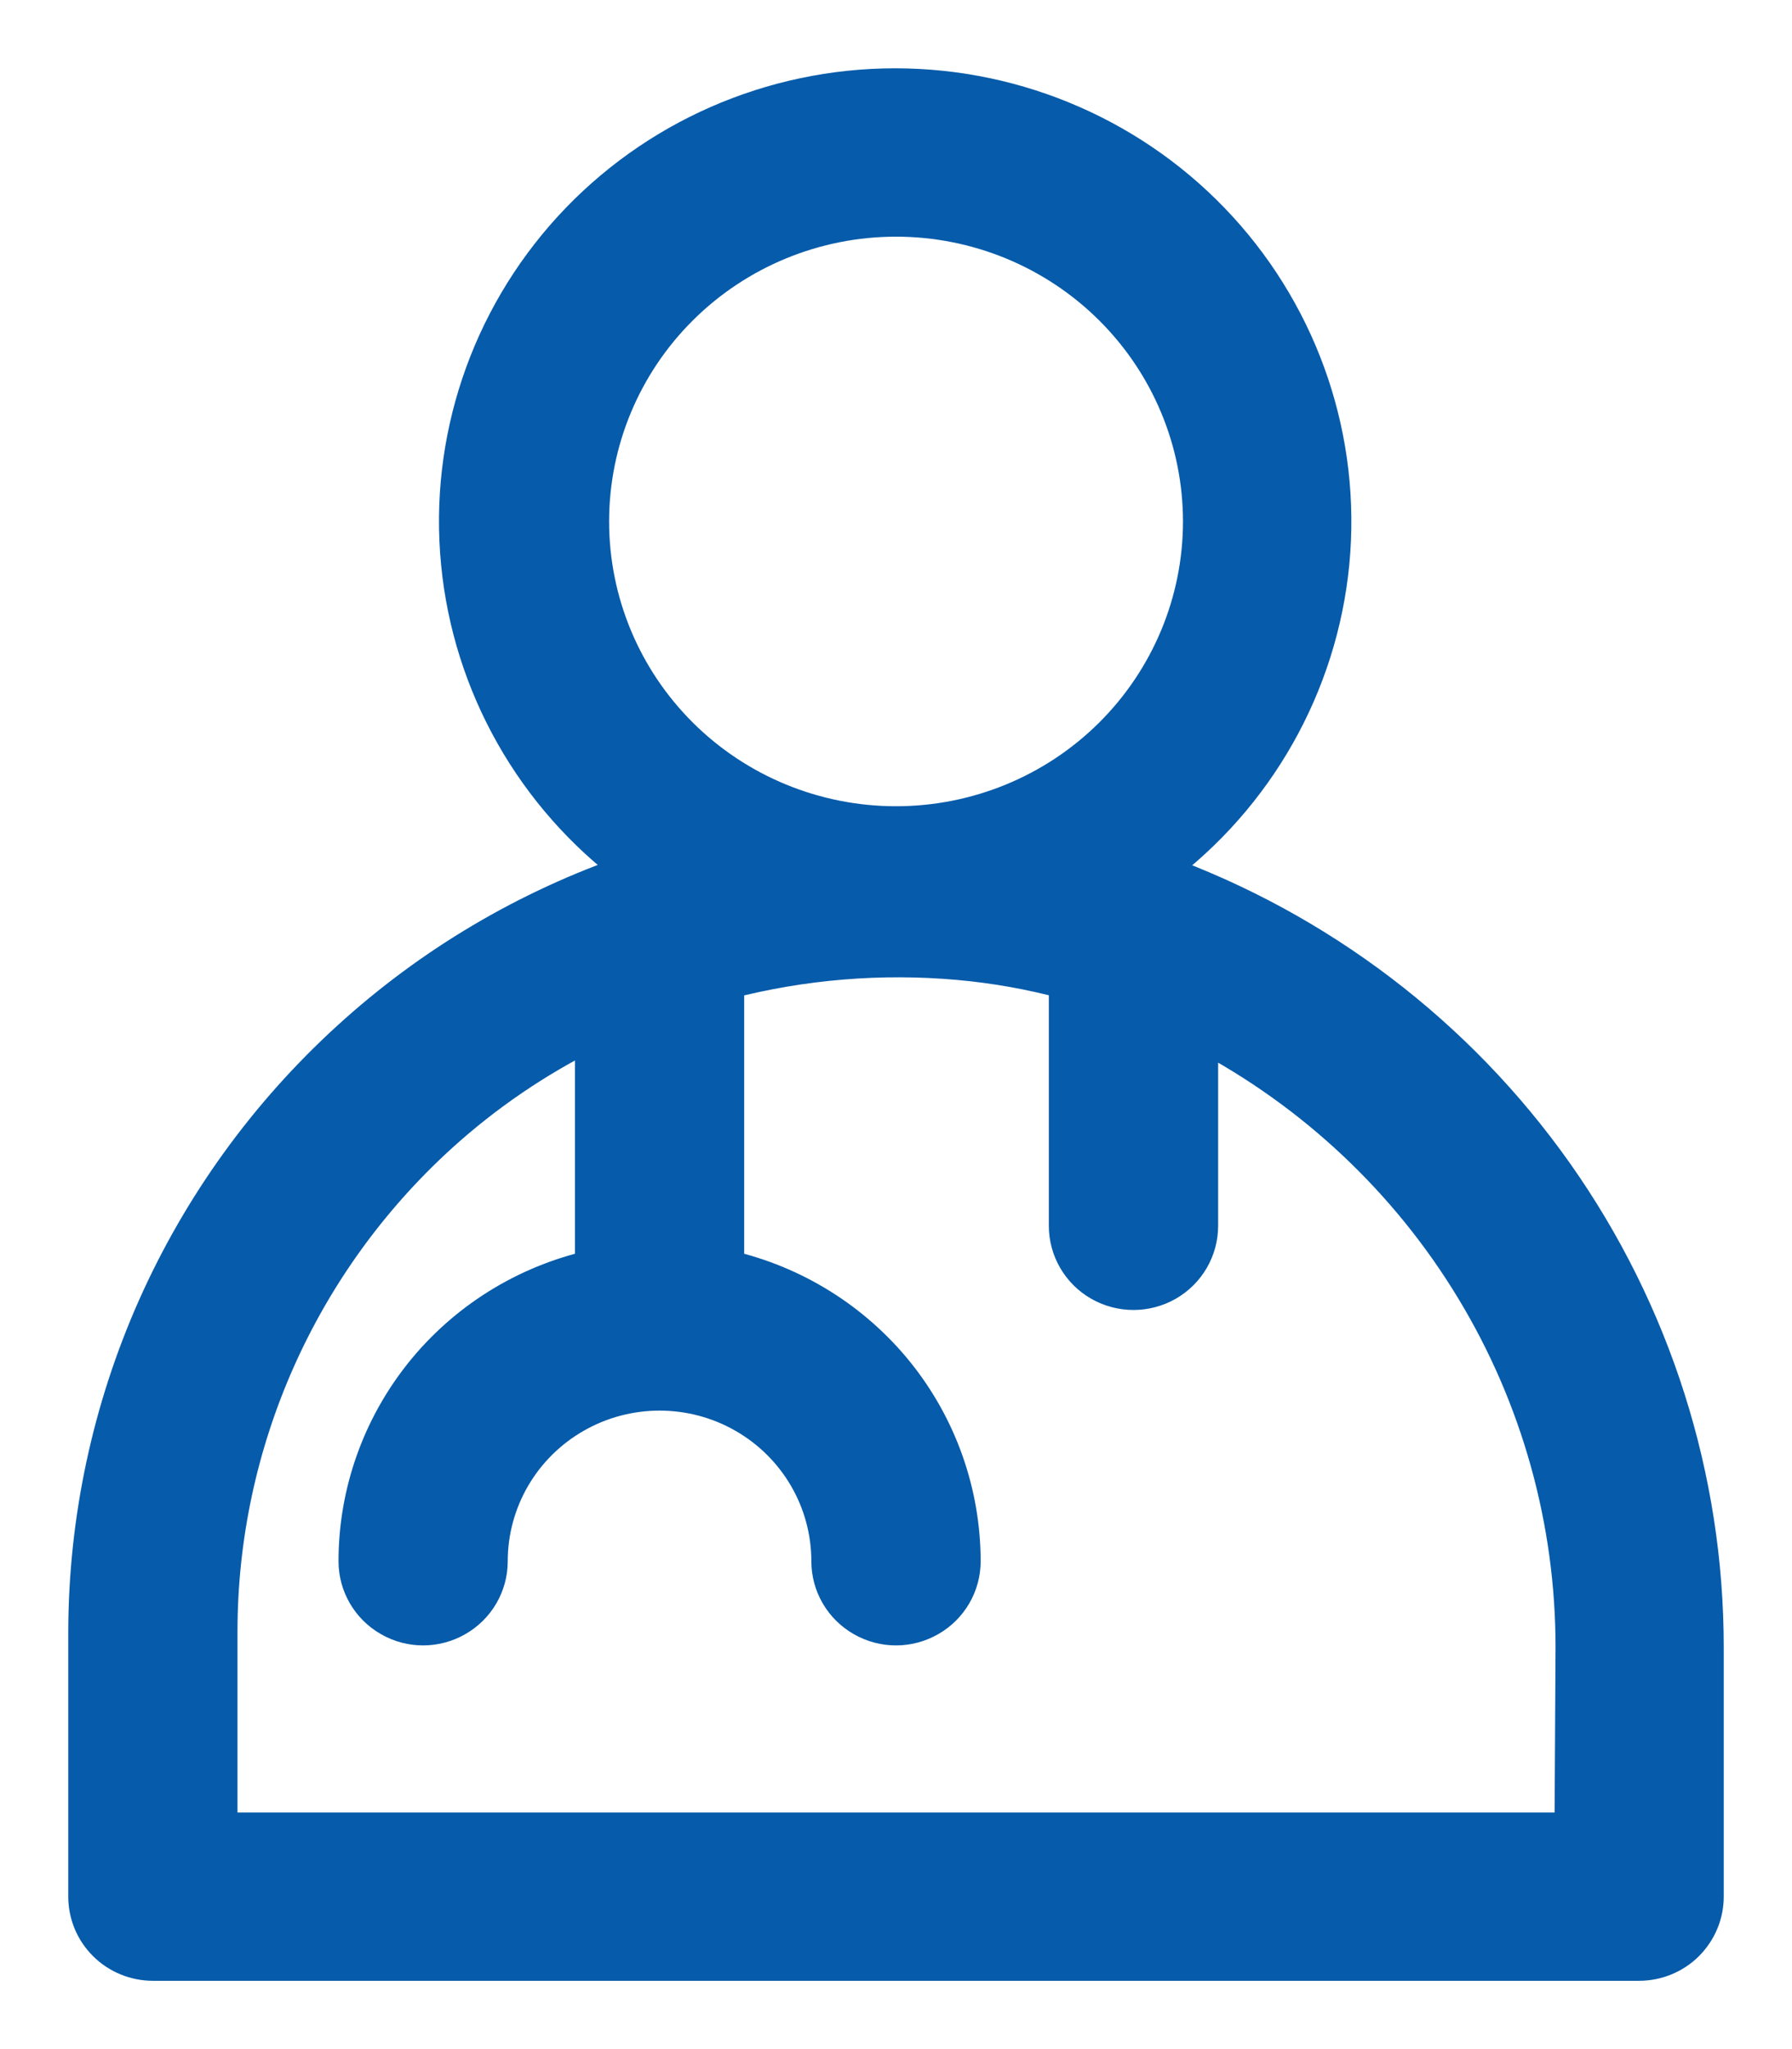 <svg width="21" height="24" viewBox="0 0 21 24" fill="none" xmlns="http://www.w3.org/2000/svg">
<path d="M13.572 10.197C14.733 9.335 15.474 8.027 15.613 6.594C15.751 5.162 15.274 3.738 14.298 2.672C13.323 1.607 11.94 1 10.49 1C9.04 1 7.657 1.607 6.682 2.672C5.707 3.738 5.229 5.162 5.368 6.594C5.506 8.027 6.247 9.335 7.409 10.197C6.177 10.617 5.046 11.286 4.087 12.161C3.118 13.044 2.343 14.116 1.811 15.311C1.28 16.506 1.004 17.797 1 19.103V22.214C1 22.423 1.083 22.622 1.232 22.77C1.38 22.917 1.582 23 1.792 23H19.208C19.418 23 19.62 22.917 19.768 22.77C19.916 22.622 20 22.423 20 22.214V19.295C20.001 17.307 19.384 15.367 18.234 13.739C17.083 12.111 15.456 10.874 13.572 10.197L13.572 10.197ZM10.5 2.572C11.445 2.572 12.351 2.945 13.019 3.608C13.687 4.271 14.063 5.17 14.063 6.108C14.063 7.045 13.687 7.945 13.019 8.608C12.351 9.271 11.445 9.643 10.5 9.643C9.555 9.643 8.649 9.271 7.981 8.608C7.313 7.945 6.938 7.045 6.938 6.108C6.938 5.17 7.313 4.271 7.981 3.608C8.649 2.945 9.555 2.572 10.5 2.572ZM18.417 21.429H2.583V19.103C2.586 16.898 3.519 14.795 5.156 13.305C5.69 12.82 6.29 12.411 6.938 12.091V14.841C6.151 15.019 5.448 15.457 4.945 16.082C4.442 16.708 4.167 17.485 4.167 18.286C4.167 18.567 4.318 18.826 4.563 18.966C4.807 19.107 5.109 19.107 5.354 18.966C5.599 18.826 5.75 18.567 5.75 18.286C5.75 17.584 6.127 16.936 6.74 16.585C7.352 16.234 8.107 16.234 8.719 16.585C9.331 16.936 9.708 17.584 9.708 18.286C9.708 18.567 9.859 18.826 10.104 18.966C10.349 19.107 10.651 19.107 10.896 18.966C11.141 18.826 11.292 18.567 11.292 18.286C11.291 17.485 11.017 16.708 10.514 16.082C10.01 15.457 9.308 15.019 8.521 14.841V11.608C8.523 11.572 8.523 11.537 8.521 11.502C9.405 11.273 10.322 11.197 11.232 11.278C11.658 11.316 12.079 11.391 12.491 11.502V14.357C12.491 14.638 12.642 14.898 12.887 15.038C13.132 15.178 13.434 15.178 13.679 15.038C13.924 14.898 14.075 14.638 14.075 14.357V12.107C15.39 12.799 16.491 13.834 17.258 15.101C18.026 16.367 18.43 17.818 18.429 19.296L18.417 21.429Z" fill="#065BAA" stroke="#065BAA" stroke-width="0.4"/>
</svg>
